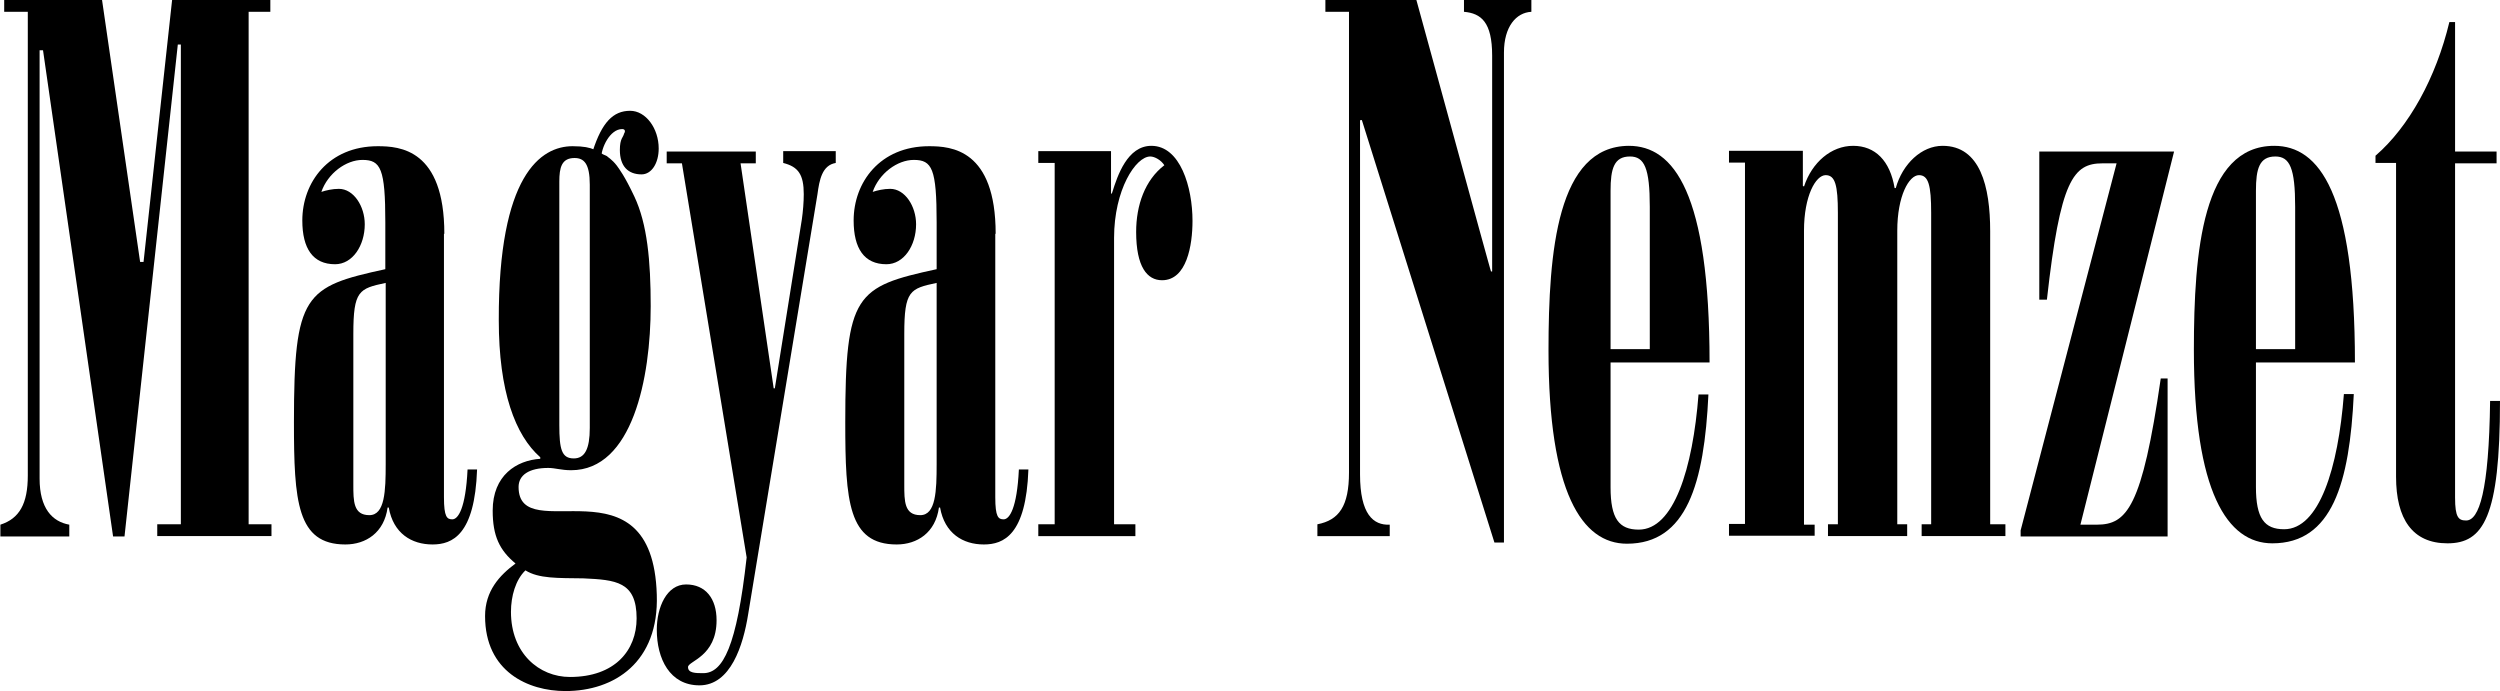 <svg enable-background="new 0 0 656.6 181.6" height="181.6" viewBox="0 0 656.6 181.6" width="656.6" xmlns="http://www.w3.org/2000/svg"><g clip-rule="evenodd" fill-rule="evenodd"><path d="m18.2 140.9v-3.1c-4.5-.8-7.8-4.3-7.8-12.1v-112.5h.9l18.4 127.7h3l14-129.2h.8v126h-6.2v3.1h30v-3.1h-6v-134.6h5.7v-3.1h-25.8l-7.5 68.8h-.9l-10-68.8h-25.7v3.1h6.2v121.8c0 7.4-2.2 11.3-7.2 12.9v3.1z"/><path d="m116.7 61.4c0-22.2-11.7-23-17.5-23-12.9 0-19.8 9.5-19.8 19.5 0 7.4 2.8 11.5 8.6 11.5 4.6 0 7.8-4.9 7.8-10.5 0-4.7-2.9-9.3-6.8-9.3-1.7 0-3.4.4-4.6.8 1.7-4.9 6.5-8.4 10.8-8.4 4.8 0 6 2.3 6 16.4v12.3c-21.2 4.6-24 6.5-24 40.2 0 20.8.8 32.1 13.5 32.1 5.4 0 10.2-3.1 11.1-9.7h.3c1.2 6.8 6 9.7 11.5 9.7 5.2 0 11.1-2.5 11.7-19.7h-2.5c-.5 10.3-2.5 13.1-4 13.1-1.4 0-2.2-.6-2.2-5.8v-69.2zm-23.9 26.3c0-11.4 1.5-11.9 8.5-13.4v47.6c0 7-.2 13.4-4.3 13.4-4.2 0-4.2-3.7-4.2-8z"/><path d="m150.4 38.4c5.9 0 6.2 1.5 9 2.6.1.2 1.3.8 2.6 2.5.7 1 2 2.6 4.6 8.1 3.4 7.2 4.3 16.9 4.3 28.8 0 18.9-4.8 43.1-20.9 43.1-2.6 0-4.2-.6-6-.6-5.1 0-7.8 1.9-7.8 5 0 16.2 35.2-8.5 36.3 28.3.6 17.7-11.1 25.3-24 25.3-9.8 0-21.1-5.1-21.1-19.7 0-6.6 3.8-10.7 8-13.8-4.2-3.5-6-7.2-6-13.9 0-9.3 6.3-13.2 12.5-13.6v-.4c-6.6-5.8-10.9-17.3-10.9-36-.1-38.1 11-45.7 19.4-45.7zm-12.4 111.4c-2.6 2.5-3.8 6.8-3.8 10.9 0 10.9 7.4 17.1 15.5 17.1 11.8 0 17.5-7 17.5-15.4 0-9.7-5.5-10.1-14-10.5-6.7-.1-11.7.1-15.2-2.1zm8.9-102.1v63.9c0 6.4.6 8.8 3.8 8.8 2.9 0 4.2-2.5 4.2-8v-63.9c0-5.5-1.5-7-4-7-3.4 0-4 2.5-4 6.2z"/><path d="m194.5 42.9h4v-3.1h-23.4v3.1h4l17 103.5c-2.6 23.4-6.2 30.4-11.4 30.4-2 0-4 0-4-1.6s7.5-2.7 7.5-12.3c0-5.7-2.9-9.4-8-9.4s-7.7 6-7.7 11.9c0 7.6 3.4 14.6 11.2 14.6 8.2 0 11.5-10.5 12.8-18.7l18.2-110.3c.5-3.7 1.2-7.6 4.8-8.2v-3.1h-13.8v3.1c4 1 5.4 3.1 5.4 8.2 0 2.1-.2 4.5-.5 6.6l-7.1 44.4h-.3z"/><path d="m298.3 137.7h-5.7v-75.2c0-12.7 5.7-21.4 9.5-21.4 1.2 0 2.9 1 3.7 2.3-5.1 3.9-7.4 10.5-7.4 17.5 0 9.2 2.9 12.7 6.8 12.7 6.5 0 8-9.2 8-15.6 0-8.8-3.2-19.7-10.8-19.7-6.3 0-8.9 7.8-10.3 12.3l-.3.4v-11.3h-19.1v3.1h4.3v94.9h-4.3v3.1h25.5v-3.1z"/><path d="m365 140.9v-3.1c-4.3.2-7.8-2.7-7.8-13.2v-93c.2 0 .3-.2.5 0l34.8 110.9h2.5v-128.7c0-6.8 3.2-10.5 7.2-10.7v-3.1h-17.7v3.1c4.5.4 7.4 2.7 7.4 11.5v56.7h-.3c0 .4-19.5-71.1-19.6-71.3h-23.9v3.1h6.2v121c0 8.8-2.6 12.5-8.3 13.6v3.1h19z"/><path d="m449 95.2c0-44.6-9.4-56.9-21.2-56.9-18.8.1-21.1 27.7-21.1 53.7 0 37.4 8.8 50.8 20.6 50.8 15.7 0 20.3-15.8 21.4-39.2h-2.6c-1.5 19.5-6.5 35.5-15.7 35.5-5.2 0-7.4-2.9-7.4-11.1v-32.8zm-26-3.5v-41.6c0-5.8.9-9 5.1-9 3.8 0 5.2 3.1 5.2 13.2v37.4z"/><path d="m476.6 140.9v-3.1h-2.8v-77.2c0-9.2 3.1-14.6 5.7-14.6 2.5 0 3.2 2.7 3.2 9.9v81.8h-2.6v3.1h20.8v-3.1h-2.6v-77.1c0-9.2 3.1-14.6 5.7-14.6 2.5 0 3.2 2.7 3.2 9.9v81.8h-2.5v3.1h22v-3.1h-4v-77c0-11.7-2.6-22.4-12.5-22.4-5.5 0-10.5 4.7-12.3 11.1h-.3c-1.2-7.2-5.1-11.1-10.9-11.1-5.7 0-10.8 4.3-12.9 10.7l-.3-.2v-9.2h-19.4v3.1h4.2v94.9h-4.2v3.1h22.5z"/><path d="m535.6 78.7h2c3.5-31.4 6.9-35.8 14.6-35.8h3.7l-25.2 96.4v1.6h38.6v-41.5h-1.8c-4.9 33.9-8.9 38.4-16.8 38.4h-4.3l24.6-98h-35.4z"/><path d="m618.5 95.2c0-44.6-9.4-56.9-21.2-56.9-18.8 0-21.1 27.7-21.1 53.6 0 37.4 8.8 50.8 20.6 50.8 15.7 0 20.3-15.8 21.4-39.2h-2.6c-1.5 19.5-6.5 35.5-15.7 35.5-5.2 0-7.4-2.9-7.4-11.1v-32.7zm-26-3.5v-41.6c0-5.8.9-9 5.1-9 3.8 0 5.2 3.1 5.2 13.2v37.4z"/><path d="m655.7 42.9v-3.1h-10.9v-34h-1.5c-3.5 14.6-10.6 27.5-19.4 35.1v1.9h5.4v82.4c0 11.1 4.3 17.5 13.5 17.5 9.4 0 13.8-6.8 13.8-37.4h-2.6c-.3 23.8-2.9 31.4-6.3 31.4-2 0-2.9-.8-2.9-6v-87.8z"/><path d="m261.5 61.4c0-22.2-11.7-23-17.5-23-12.9 0-19.8 9.5-19.8 19.5 0 7.4 2.8 11.5 8.6 11.5 4.6 0 7.8-4.9 7.8-10.5 0-4.7-2.9-9.3-6.8-9.3-1.7 0-3.4.4-4.6.8 1.7-4.9 6.5-8.4 10.8-8.4 4.8 0 6 2.3 6 16.4v12.3c-21.2 4.6-24 6.5-24 40.2 0 20.8.8 32.1 13.5 32.1 5.4 0 10.2-3.1 11.1-9.7h.3c1.2 6.8 6 9.7 11.5 9.7 5.2 0 11.1-2.5 11.7-19.7h-2.5c-.5 10.3-2.5 13.1-4 13.1-1.4 0-2.2-.6-2.2-5.8v-69.2zm-24 26.3c0-11.4 1.5-11.9 8.5-13.4v47.6c0 7-.2 13.4-4.3 13.4-4.2 0-4.2-3.7-4.2-8z"/><path d="m157.9 41.5c0-2.7 2.3-7.6 5.5-7.6.8 0 .9.6.5 1.2-.2 1-1.1 1.2-1.1 4.3 0 4.3 2.2 6.4 5.7 6.4 2.6 0 4.5-2.9 4.5-6.8 0-5.3-3.4-9.9-7.5-9.9-4.5 0-7.4 3.1-9.8 10.5z"/></g></svg>